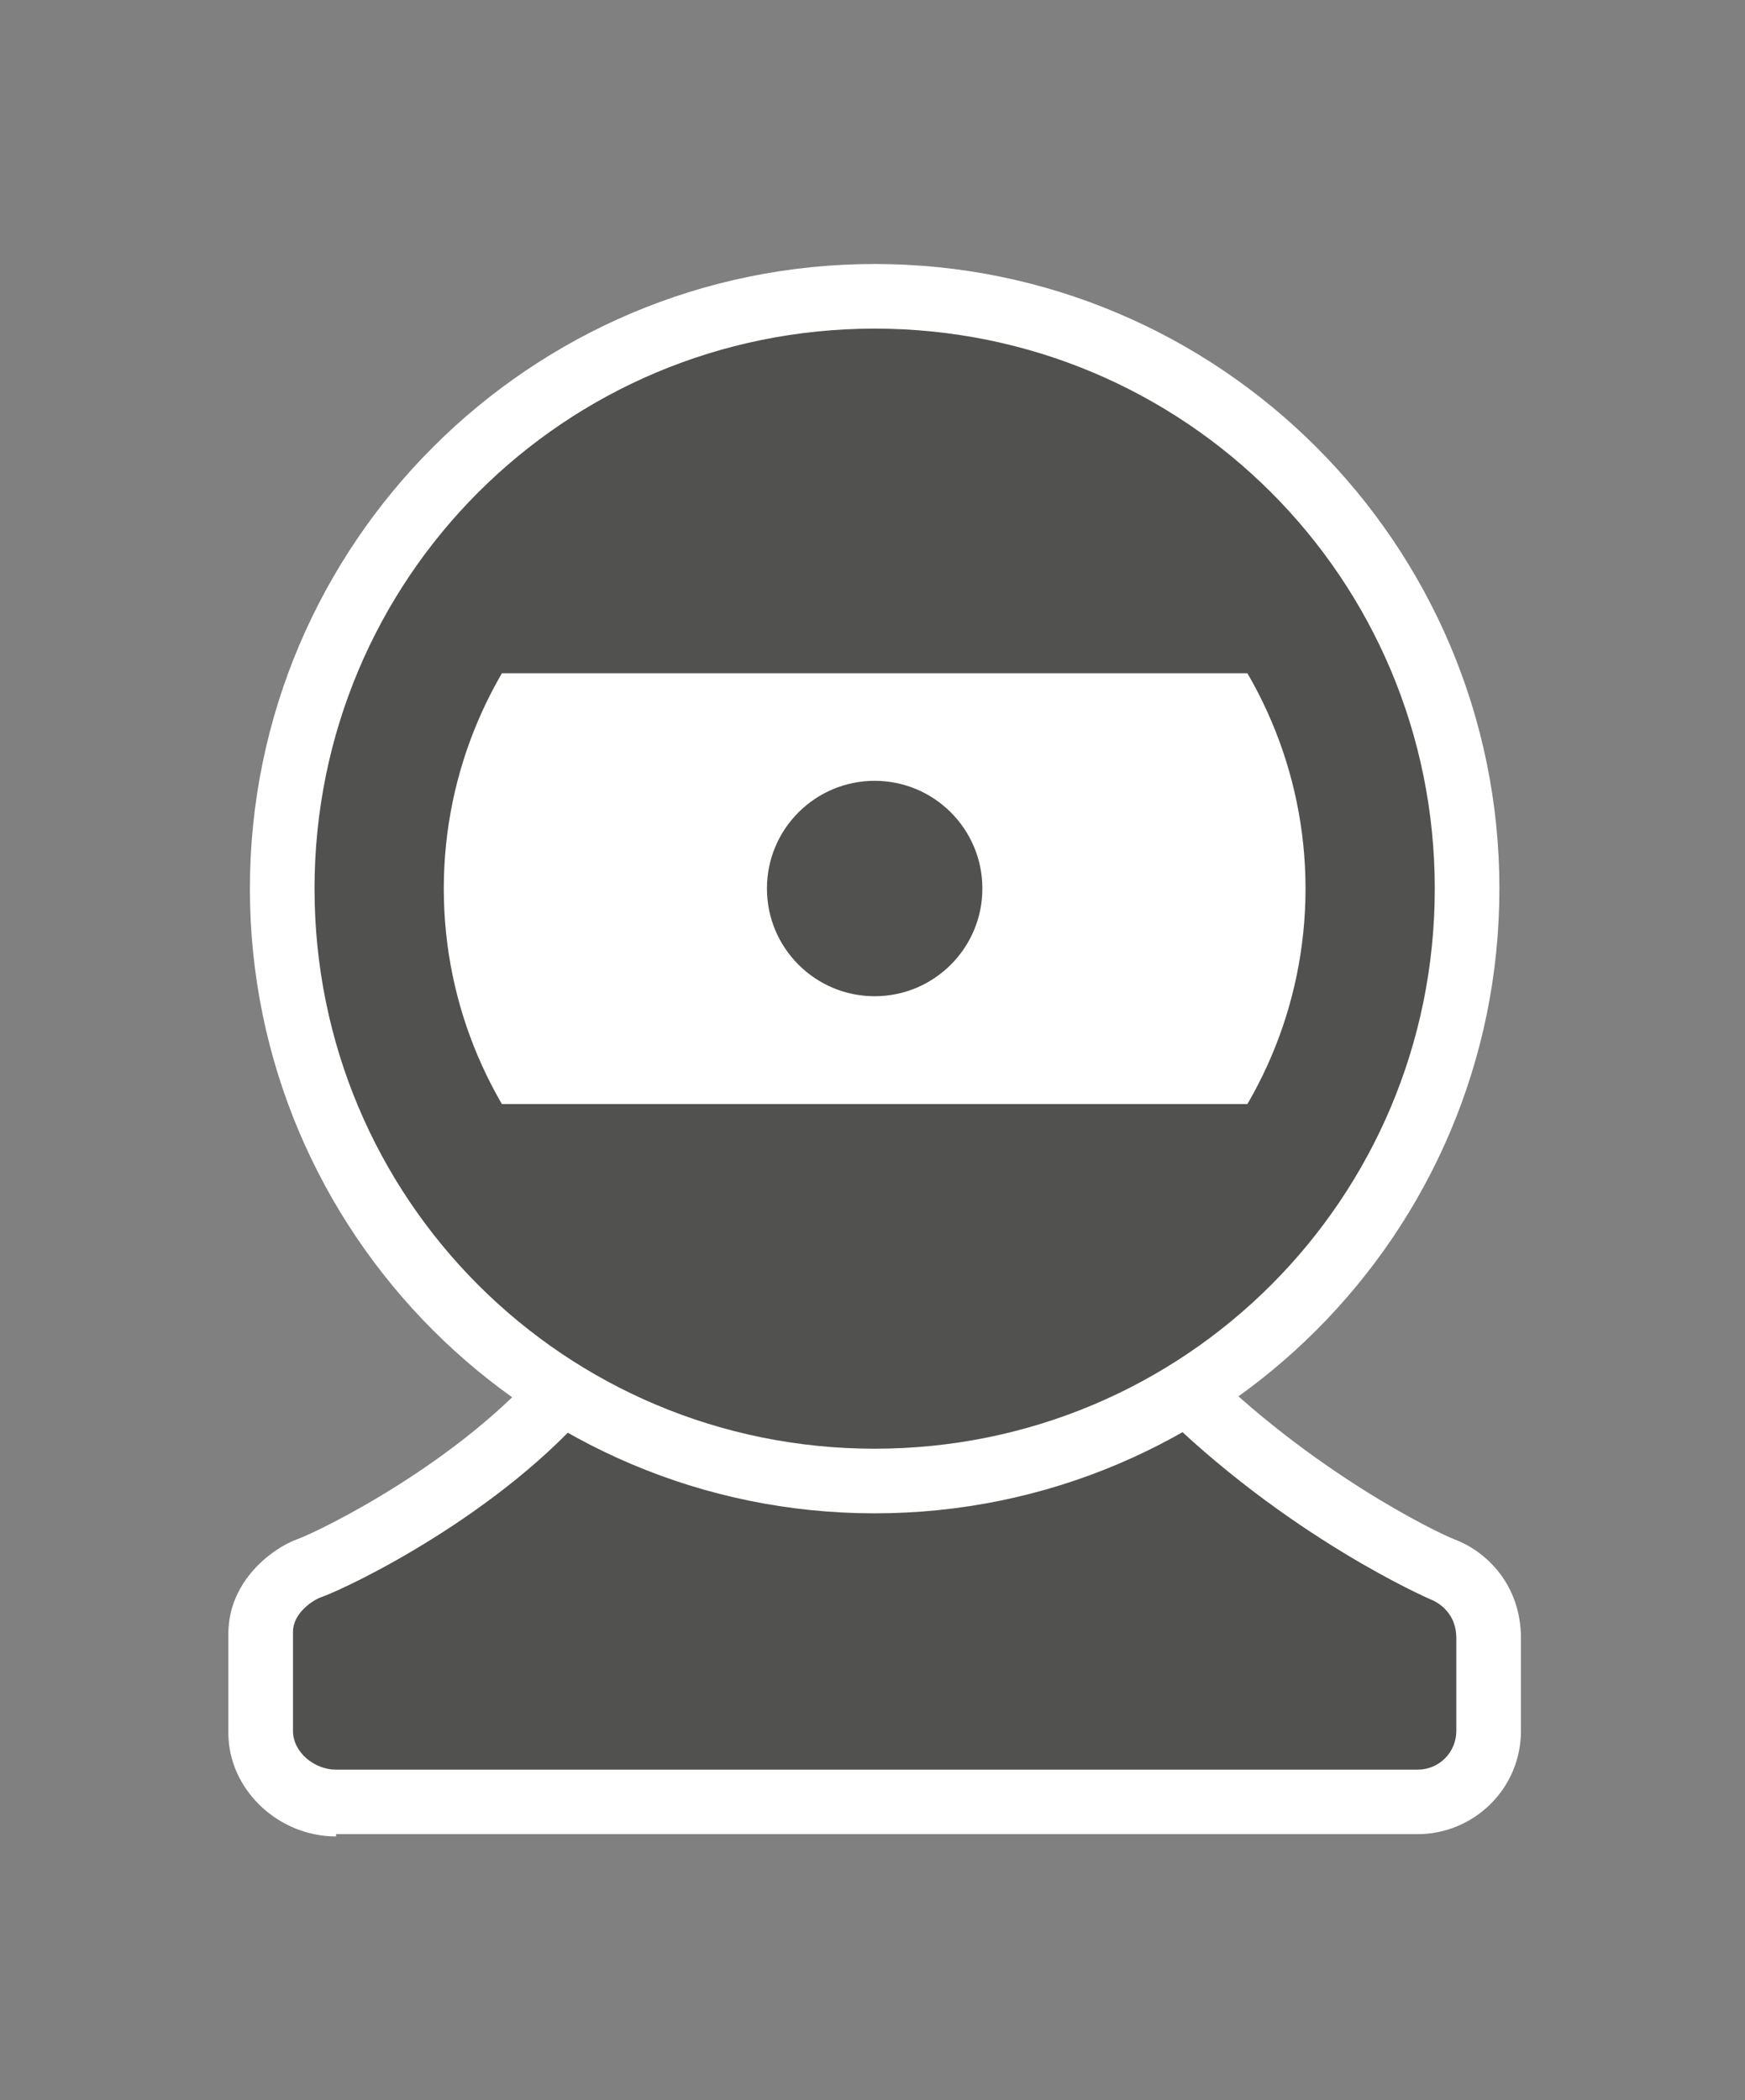 <svg xmlns="http://www.w3.org/2000/svg" xmlns:v="http://schemas.microsoft.com/visio/2003/SVGExtensions/" width="81" height="97.5" viewBox="0 0 60.75 73.125" color-interpolation-filters="sRGB" fill="none" fill-rule="evenodd" font-size="12" overflow="visible" stroke-linecap="square" stroke-miterlimit="3">
  <rect x="0" y="0" width="60.75" height="73.125" fill="#808080" stroke="none"/>
  <v:documentProperties v:langID="4108" v:metric="true" v:viewMarkup="false"/>
  <style>
    .st1,.st2{fill:#fff;stroke:none;stroke-linecap:butt;stroke-width:.75}.st2{fill:#515150}
  </style>
  <g v:mID="0" v:index="1" v:groupContext="foregroundPage">
    <v:pageProperties v:drawingScale=".039" v:pageScale=".039" v:drawingUnits="24" v:shadowOffsetX="8.504" v:shadowOffsetY="-8.504"/>
    <v:layer v:name="symbols" v:index="0"/>
    <g id="group226-1" transform="translate(7.95 -9.188)" v:mID="226" v:groupContext="group" v:layerMember="0">
      <g id="group227-2" v:mID="227" v:groupContext="group" v:layerMember="0">
        <g id="group228-3" v:mID="228" v:groupContext="group" v:layerMember="0">
          <g id="shape229-4" v:mID="229" v:groupContext="shape" v:layerMember="0">
            <path d="M3.75 73.13c-2.03 0-3.75-1.65-3.75-3.6v-3.45c0-1.88 1.57-3 2.4-3.3.83-.3 5.7-2.7 8.62-6.15l.68-.83 21.45.08.68.67c3.89 3.9 8.25 6 8.84 6.23 1.2.45 2.33 1.65 2.33 3.45v3.22c0 2.03-1.65 3.6-3.6 3.6H3.75v.08z" class="st1"/>
          </g>
          <g id="shape230-6" v:mID="230" v:groupContext="shape" v:layerMember="0" transform="translate(2.25 -2.325)">
            <path d="M10.5 60.38C7.28 64.2 2.03 66.75.97 67.13c-.22.07-.97.52-.97 1.2v3.45c0 .75.75 1.35 1.5 1.35h37.65c.75 0 1.35-.6 1.35-1.35v-3.23c0-1.05-.9-1.35-.9-1.35s-5.03-2.17-9.6-6.75l-19.5-.07z" class="st2"/>
          </g>
        </g>
        <g id="shape231-8" v:mID="231" v:groupContext="shape" v:layerMember="0" transform="translate(.75 -11.25)">
          <path d="M21.75 73.13C9.75 73.13 0 63.38 0 51.38s9.75-21.75 21.75-21.75S43.5 39.38 43.5 51.38s-9.75 21.75-21.75 21.75z" class="st1"/>
        </g>
        <g id="shape232-10" v:mID="232" v:groupContext="shape" v:layerMember="0" transform="translate(3 -13.5)">
          <path d="M19.5 38.63c8.25 0 15 6.75 15 15s-6.75 15-15 15-15-6.75-15-15 6.75-15 15-15zm0-4.5C8.7 34.13 0 42.83 0 53.63s8.7 19.5 19.5 19.5S39 64.43 39 53.63s-8.7-19.5-19.5-19.5z" class="st2"/>
        </g>
        <g id="shape233-12" v:mID="233" v:groupContext="shape" v:layerMember="0" transform="translate(6 -15)">
          <path d="M33.07 62.63c-.89 2.17-2.24 3.6-3.82 5.25-1.58 1.65-3.6 2.92-5.7 3.82-2.1.9-4.57 1.43-7.05 1.43-2.47 0-4.88-.53-6.98-1.43-2.09-.9-4.12-2.25-5.7-3.82C2.25 66.3.9 64.8 0 62.63h33.07z" class="st2"/>
        </g>
        <g id="shape234-14" v:mID="234" v:groupContext="shape" v:layerMember="0" transform="translate(5.925 -40.5)">
          <path d="M0 73.13c.9-2.18 2.25-3.6 3.82-5.25 1.58-1.65 3.6-2.93 5.7-3.83a17.869 17.869 0 0 1 13.96 0c2.09.9 4.12 2.25 5.69 3.83 1.58 1.57 2.93 3.07 3.83 5.25H0z" class="st2"/>
        </g>
        <g id="shape235-16" v:mID="235" v:groupContext="shape" v:layerMember="0" transform="translate(18.75 -29.25)">
          <ellipse cx="3.75" cy="69.375" rx="3.75" ry="3.75" class="st2"/>
        </g>
      </g>
    </g>
  </g>
</svg>
